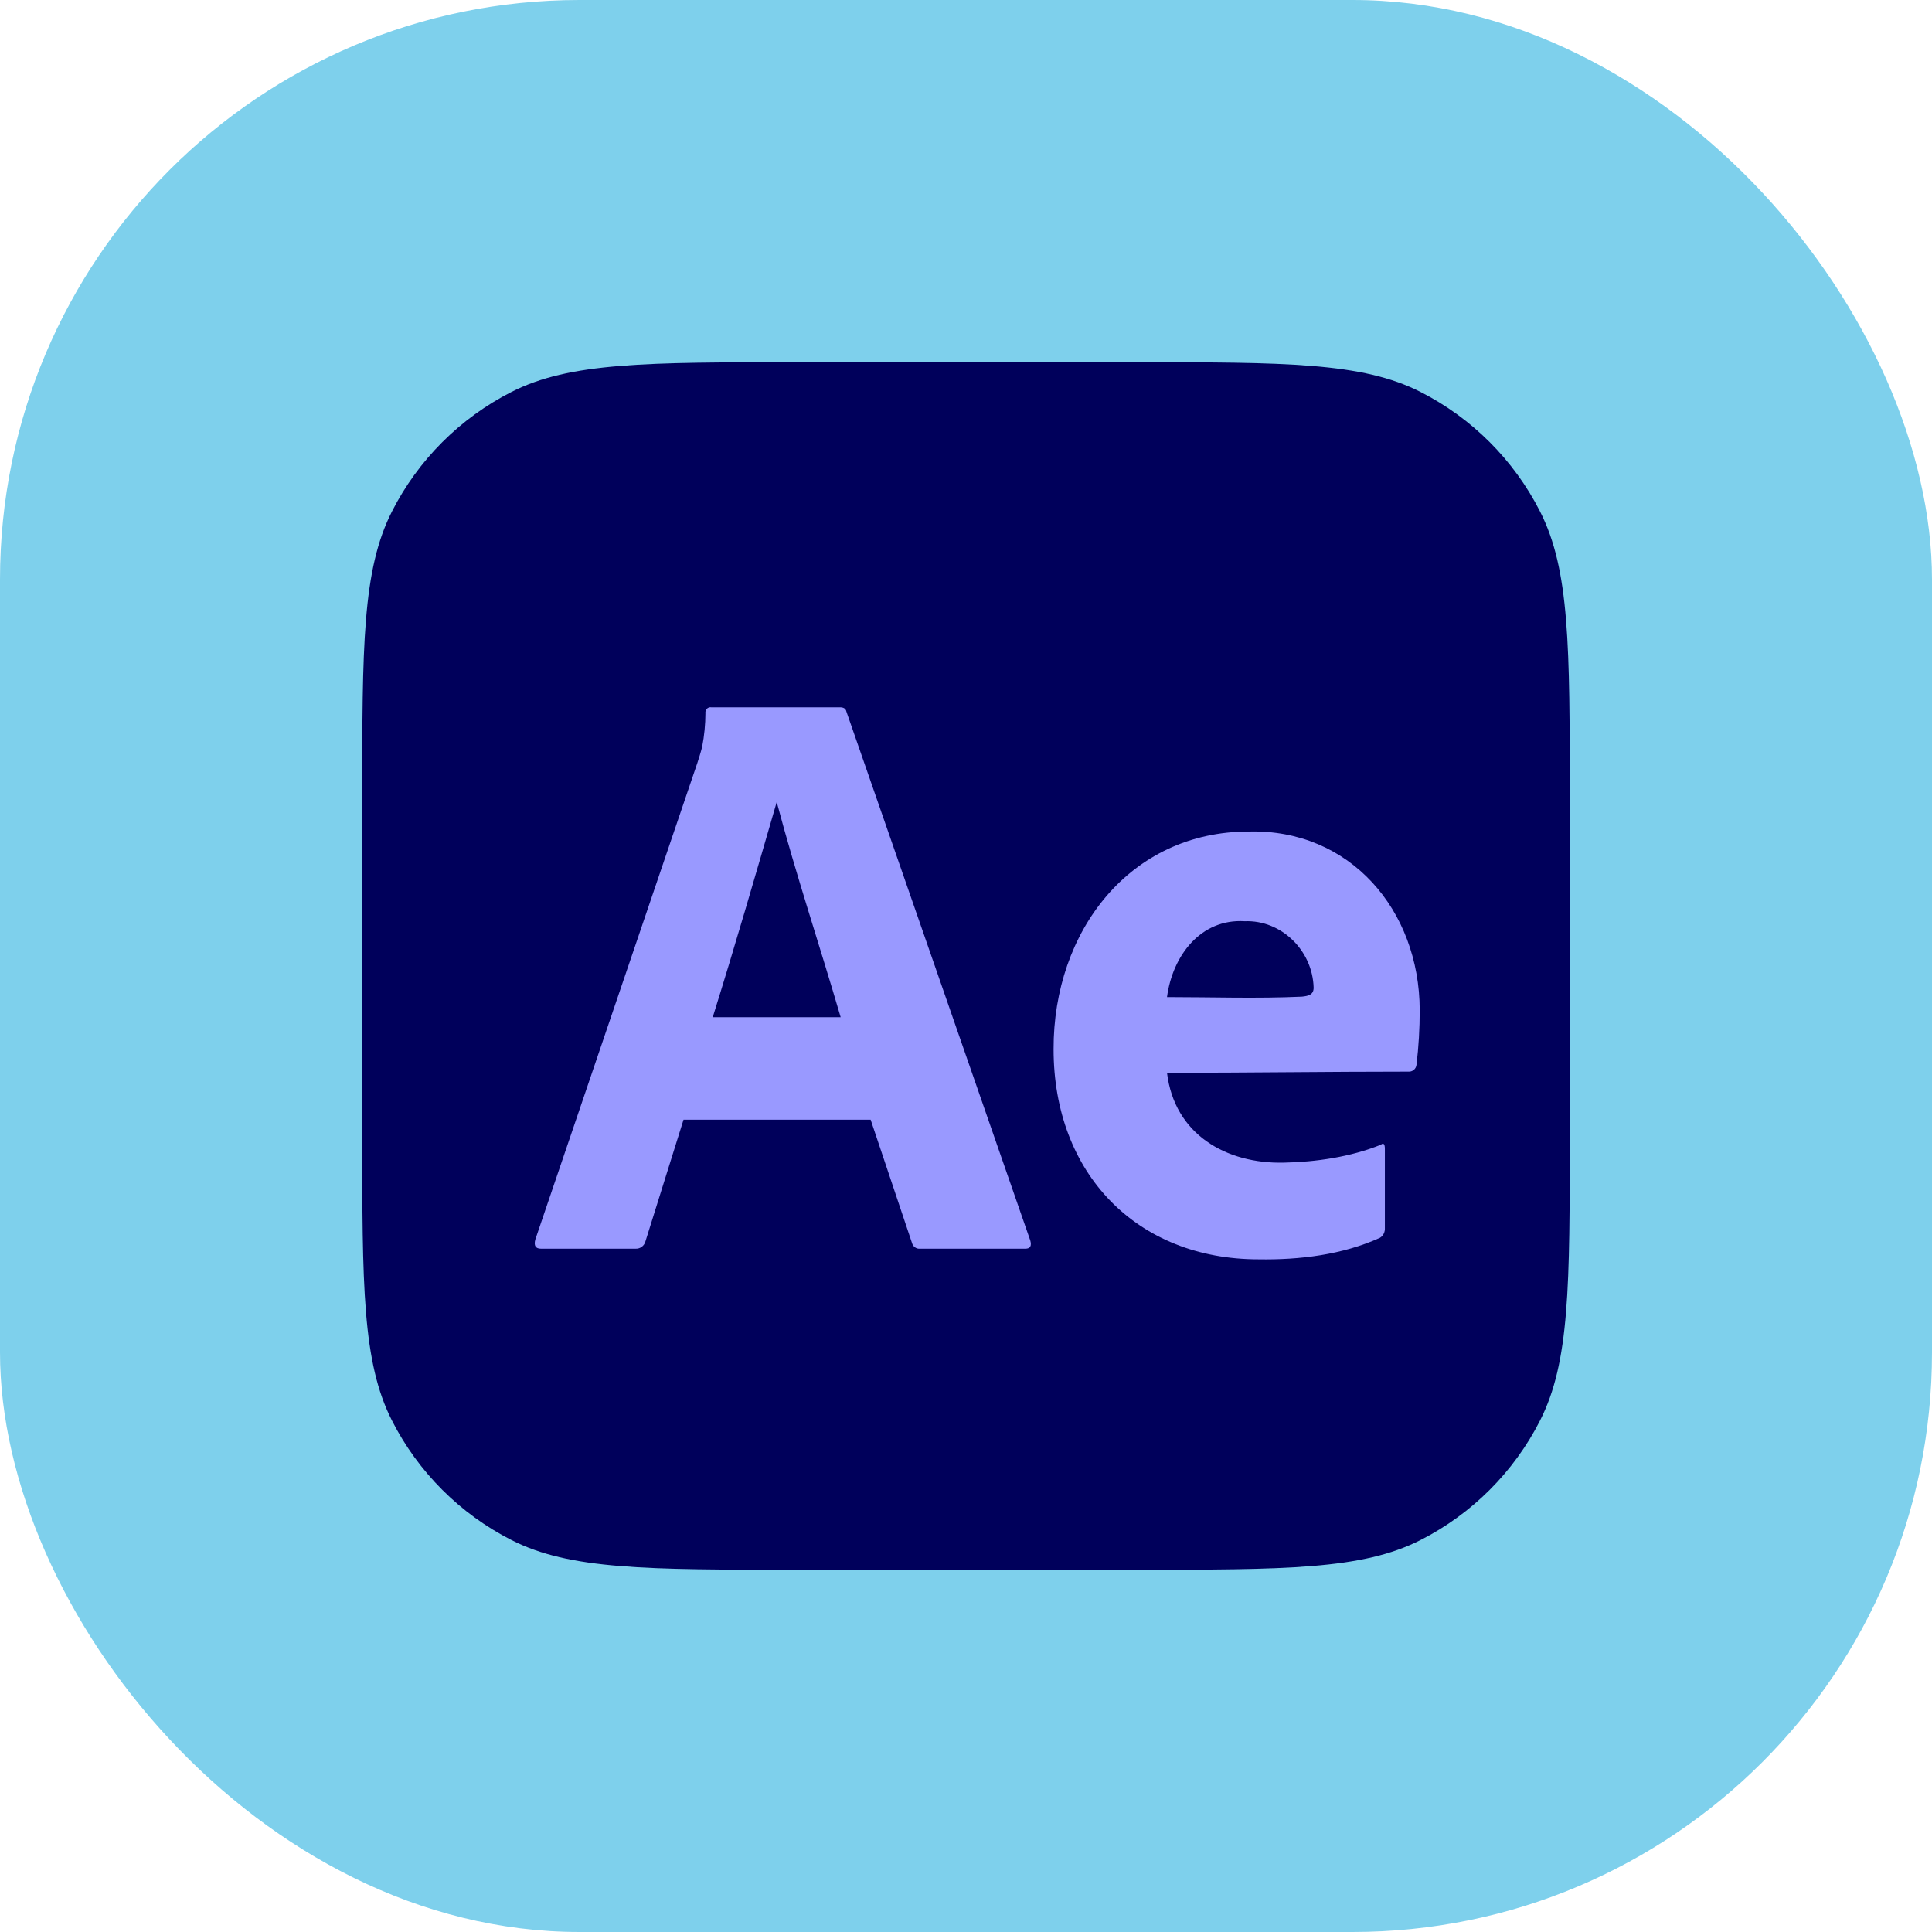 <!DOCTYPE svg PUBLIC "-//W3C//DTD SVG 1.1//EN" "http://www.w3.org/Graphics/SVG/1.1/DTD/svg11.dtd">
<!-- Uploaded to: SVG Repo, www.svgrepo.com, Transformed by: SVG Repo Mixer Tools -->
<svg width="151px" height="151px" viewBox="-6.4 -6.4 44.80 44.80" fill="none" xmlns="http://www.w3.org/2000/svg">
<g id="SVGRepo_bgCarrier" stroke-width="0">
<rect x="-6.4" y="-6.4" width="44.80" height="44.80" rx="13.44" fill="#7ed0ec" strokewidth="0"/>
</g>
<g id="SVGRepo_tracerCarrier" stroke-linecap="round" stroke-linejoin="round"/>
<g id="SVGRepo_iconCarrier"> <path d="M2 12.133C2 8.586 2 6.813 2.69 5.458C3.297 4.266 4.266 3.297 5.458 2.69C6.813 2 8.586 2 12.133 2H19.867C23.414 2 25.187 2 26.542 2.69C27.734 3.297 28.703 4.266 29.31 5.458C30 6.813 30 8.586 30 12.133V19.867C30 23.414 30 25.187 29.31 26.542C28.703 27.734 27.734 28.703 26.542 29.31C25.187 30 23.414 30 19.867 30H12.133C8.586 30 6.813 30 5.458 29.31C4.266 28.703 3.297 27.734 2.69 26.542C2 25.187 2 23.414 2 19.867V12.133Z" fill="#00005B"/> <path d="M13.789 19.564H9.45L8.568 22.382C8.543 22.486 8.447 22.56 8.342 22.555H6.145C6.019 22.555 5.975 22.485 6.013 22.343L9.77 11.293C9.807 11.177 9.845 11.064 9.882 10.916C9.932 10.659 9.957 10.398 9.958 10.136C9.947 10.059 10.014 9.99 10.089 10.001H13.076C13.163 10.001 13.213 10.033 13.226 10.098L17.49 22.363C17.527 22.491 17.49 22.555 17.377 22.555H14.935C14.85 22.565 14.768 22.506 14.747 22.42L13.789 19.564ZM10.127 17.188H13.094C12.607 15.521 12.056 13.877 11.611 12.198C11.105 13.94 10.638 15.555 10.127 17.188Z" fill="#9999FF"/> <path d="M20.661 18.476C20.834 19.907 22.035 20.589 23.366 20.56C24.116 20.545 24.918 20.428 25.619 20.145C25.681 20.094 25.713 20.126 25.713 20.241V22.071C25.719 22.166 25.679 22.252 25.6 22.302C24.729 22.698 23.728 22.818 22.783 22.802C19.965 22.802 18.03 20.817 18.031 17.928C18.024 15.191 19.8 12.882 22.558 12.882C24.896 12.821 26.515 14.693 26.521 17.023C26.521 17.447 26.497 17.873 26.446 18.294C26.436 18.381 26.362 18.449 26.277 18.449C24.41 18.449 22.533 18.476 20.661 18.476ZM20.661 16.721C21.701 16.721 22.748 16.758 23.788 16.711C23.945 16.695 24.061 16.665 24.061 16.503C24.039 15.639 23.31 14.929 22.464 14.962C21.442 14.898 20.788 15.761 20.661 16.721Z" fill="#9999FF"/> </g>
</svg>